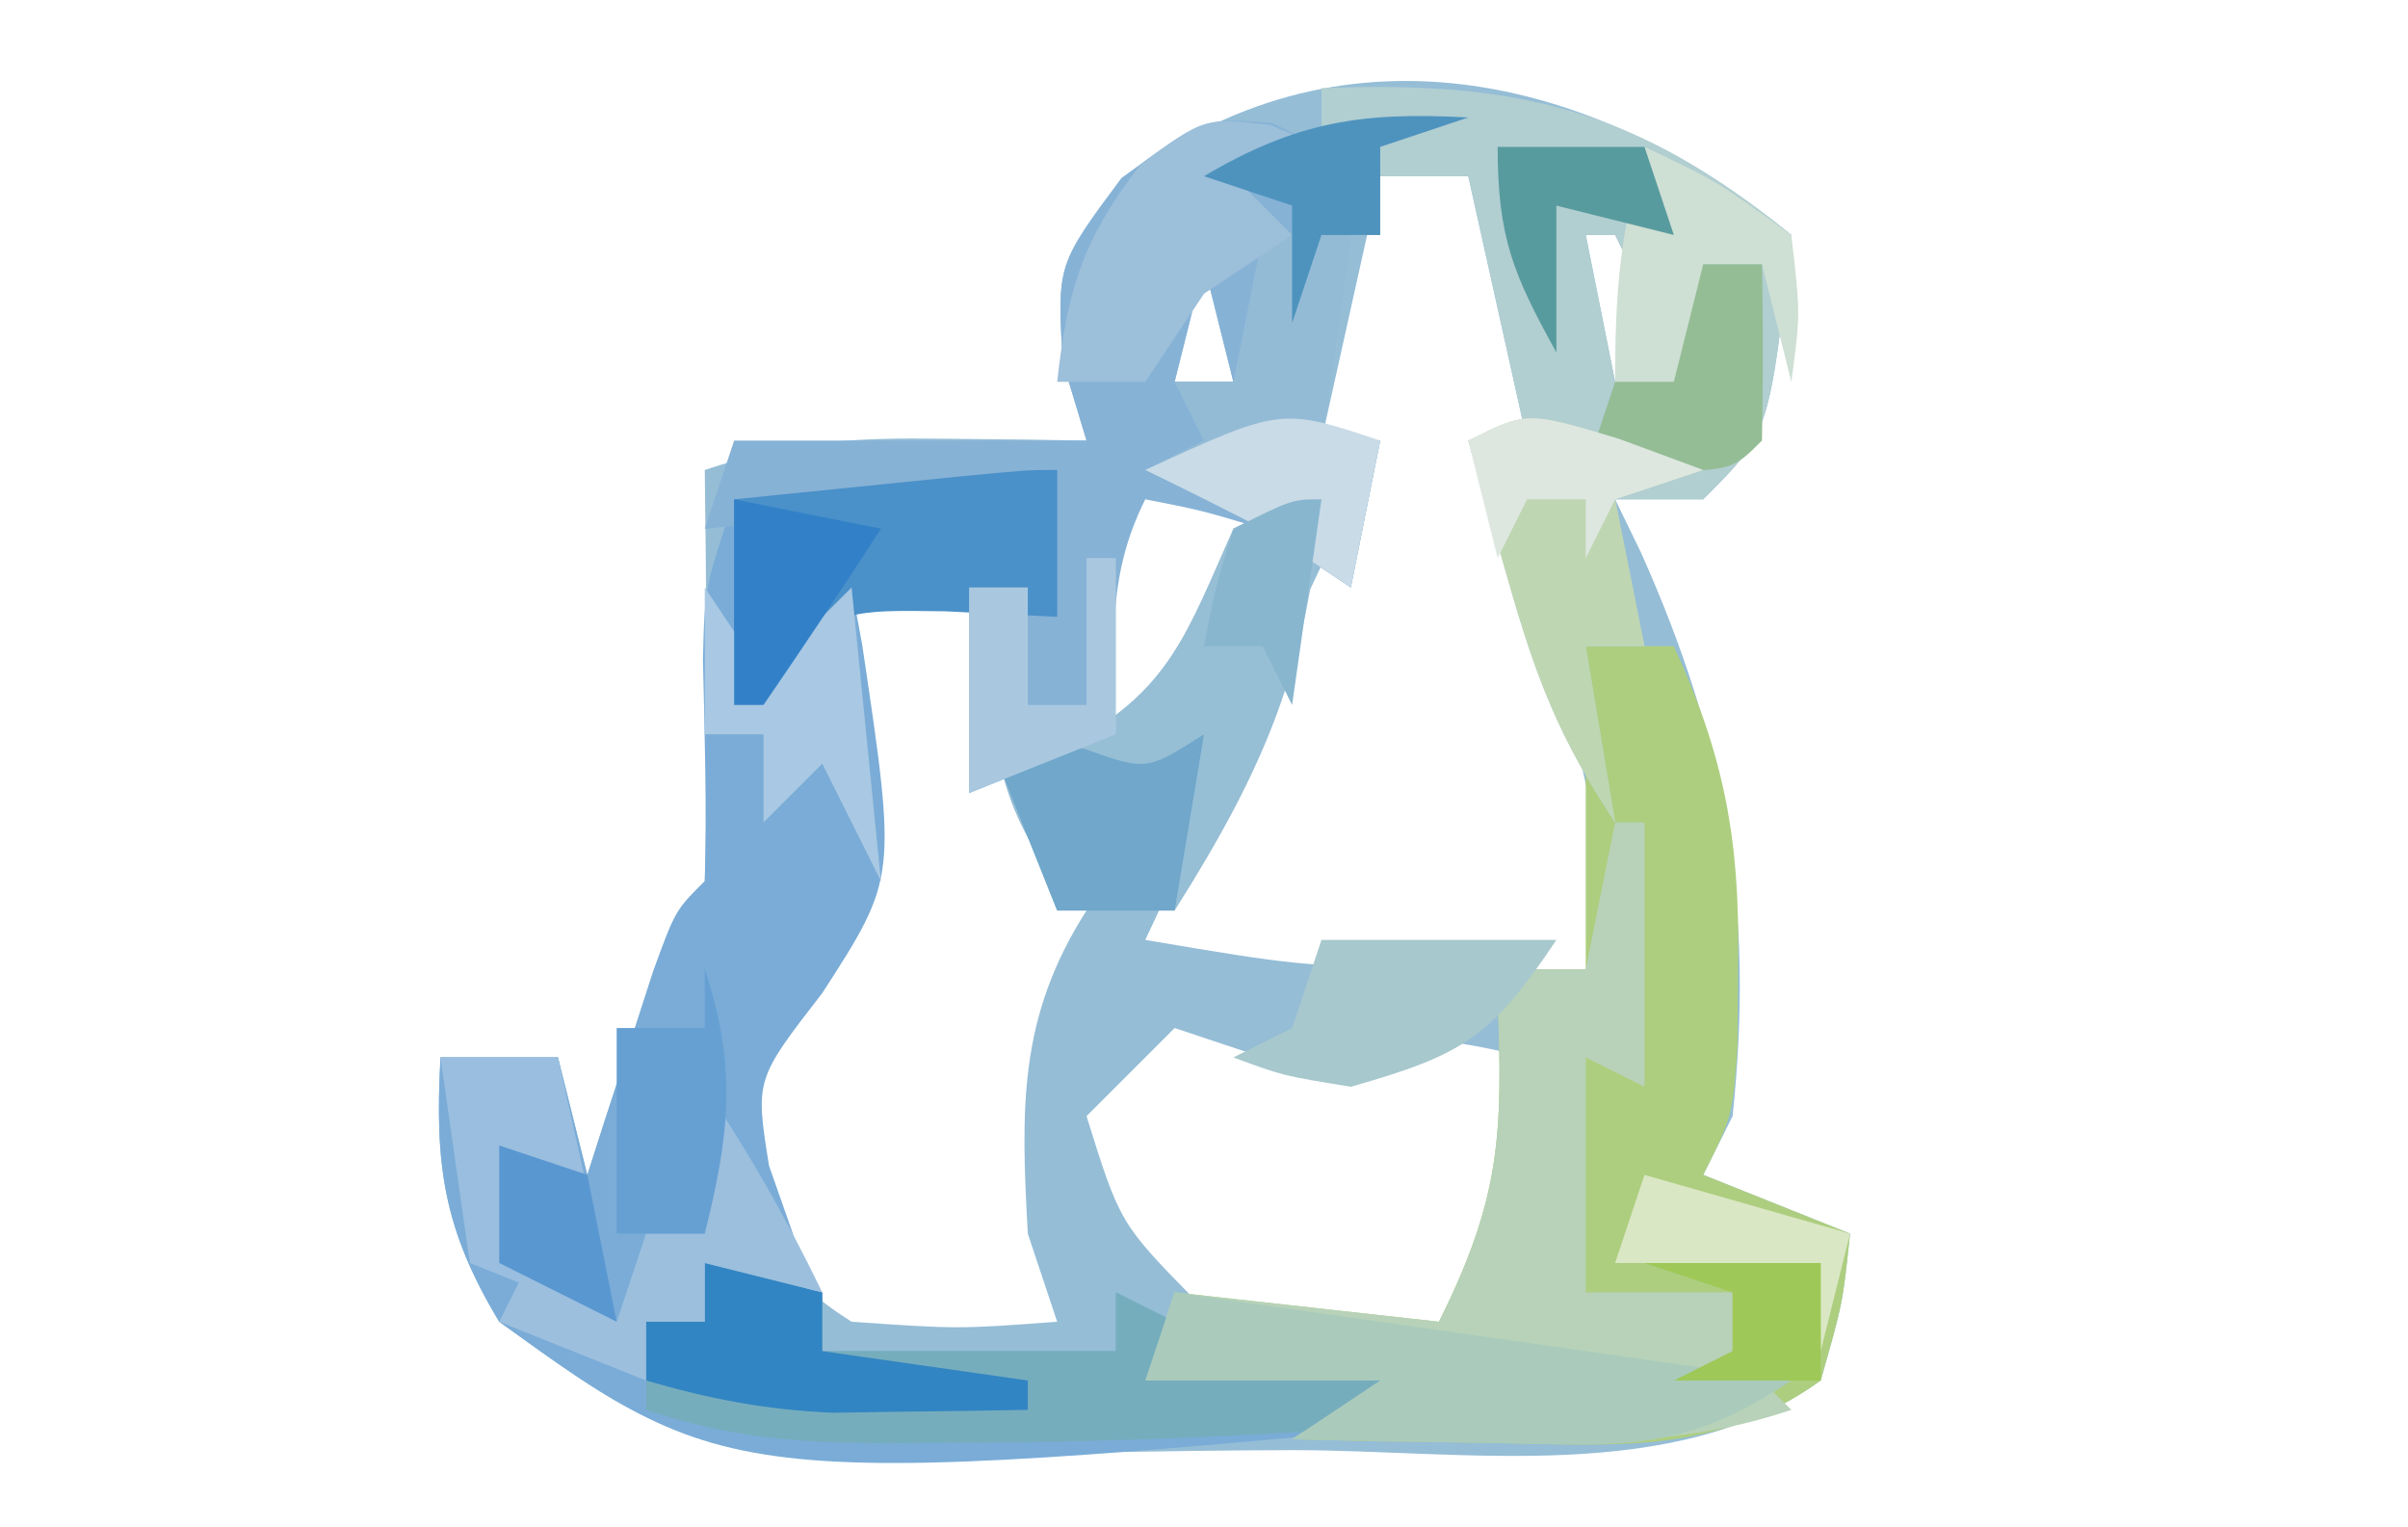 <?xml version="1.0" encoding="UTF-8"?>
<svg version="1.1" xmlns="http://www.w3.org/2000/svg" width="82" height="52">
<path d="M0 0 C-0.75 6.75 -0.75 6.75 -3 9 C-3.99 9 -4.98 9 -6 9 C-5.711 9.594 -5.423 10.189 -5.125 10.801 C-2.209 17.31 -1.246 22.882 -2 30 C-2.495 30.99 -2.495 30.99 -3 32 C-1.35 32.66 0.3 33.32 2 34 C1.75 36.375 1.75 36.375 1 39 C-3.977 42.581 -11.087 41.372 -16.961 41.371 C-19.229 41.375 -21.495 41.411 -23.762 41.449 C-37.695 41.56 -37.695 41.56 -44 37 C-45.892 33.857 -46.203 31.661 -46 28 C-44.68 28 -43.36 28 -42 28 C-41.67 29.32 -41.34 30.64 -41 32 C-40.795 31.362 -40.59 30.724 -40.379 30.066 C-40.109 29.24 -39.84 28.414 -39.562 27.562 C-39.296 26.739 -39.029 25.915 -38.754 25.066 C-38 23 -38 23 -37 22 C-36.927 19.647 -36.916 17.292 -36.938 14.938 C-36.947 13.647 -36.956 12.357 -36.965 11.027 C-36.976 10.028 -36.988 9.029 -37 8 C-33.985 6.995 -31.958 6.897 -28.812 6.938 C-27.911 6.947 -27.01 6.956 -26.082 6.965 C-25.395 6.976 -24.708 6.988 -24 7 C-24.268 6.113 -24.536 5.226 -24.812 4.312 C-25 1 -25 1 -22.812 -1.812 C-15.499 -7.501 -6.841 -5.574 0 0 Z M-14 -2 C-14.66 0.97 -15.32 3.94 -16 7 C-15.34 7 -14.68 7 -14 7 C-16.64 12.61 -19.28 18.22 -22 24 C-16.804 24.878 -16.804 24.878 -11.75 25 C-8 25 -8 25 -6 26 C-6.454 18.97 -8.121 13.415 -11 7 C-10.34 7 -9.68 7 -9 7 C-9.66 4.03 -10.32 1.06 -11 -2 C-11.99 -2 -12.98 -2 -14 -2 Z M-7 0 C-6.67 1.65 -6.34 3.3 -6 5 C-5.34 4.67 -4.68 4.34 -4 4 C-4.66 2.68 -5.32 1.36 -6 0 C-6.33 0 -6.66 0 -7 0 Z M-20 1 C-20.33 2.32 -20.66 3.64 -21 5 C-20.34 5 -19.68 5 -19 5 C-19.33 3.68 -19.66 2.36 -20 1 Z M-23 8 C-24.159 11.478 -23.708 13.459 -23 17 C-20.276 14.647 -19.186 12.375 -18 9 C-19.65 8.67 -21.3 8.34 -23 8 Z M-32 12 C-32.591 13.946 -32.591 13.946 -33 16 C-32.67 16.33 -32.34 16.66 -32 17 C-32.288 20.748 -32.63 23.403 -34.625 26.625 C-36.241 28.922 -36.241 28.922 -35.875 31.625 C-34.887 34.306 -34.422 35.466 -32 37 C-28.375 37.25 -28.375 37.25 -25 37 C-25.33 36.01 -25.66 35.02 -26 34 C-26.232 29.753 -26.332 26.644 -24 23 C-24.495 22.464 -24.99 21.927 -25.5 21.375 C-27.375 18.406 -27.235 16.447 -27 13 C-28.65 12.67 -30.3 12.34 -32 12 Z M-21 27 C-21.99 27.99 -22.98 28.98 -24 30 C-22.862 33.65 -22.862 33.65 -20.25 36.312 C-17.296 37.215 -15.071 37.392 -12 37 C-9.533 34.779 -9.038 33.564 -8.812 30.25 C-8.874 29.508 -8.936 28.765 -9 28 C-12.459 27.135 -14.592 27.091 -18 28 C-18.99 27.67 -19.98 27.34 -21 27 Z M-12 37 C-8 38 -8 38 -8 38 Z " fill="#95BDD6" transform="translate(61,8)"/>
<path d="M0 0 C0 1.65 0 3.3 0 5 C-2.31 4.67 -4.62 4.34 -7 4 C-6.881 4.641 -6.763 5.281 -6.641 5.941 C-5.458 13.877 -5.458 13.877 -8 17.812 C-10.282 20.755 -10.282 20.755 -9.812 23.688 C-9.41 24.832 -9.41 24.832 -9 26 C-8.67 27.32 -8.34 28.64 -8 30 C-4.7 30 -1.4 30 2 30 C2 29.34 2 28.68 2 28 C2.66 28.33 3.32 28.66 4 29 C4 29.33 4 29.66 4 30 C10.93 30.495 10.93 30.495 18 31 C18 31.33 18 31.66 18 32 C-10.974 34.778 -10.974 34.778 -19 29 C-20.895 25.859 -21.203 23.661 -21 20 C-19.68 20 -18.36 20 -17 20 C-16.67 21.32 -16.34 22.64 -16 24 C-15.795 23.362 -15.59 22.724 -15.379 22.066 C-14.975 20.827 -14.975 20.827 -14.562 19.562 C-14.296 18.739 -14.029 17.915 -13.754 17.066 C-13 15 -13 15 -12 14 C-11.928 11.477 -12.004 8.969 -12.062 6.445 C-12 4 -12 4 -11 1 C-9.354 0.833 -7.708 0.666 -6.062 0.5 C-4.688 0.361 -4.688 0.361 -3.285 0.219 C-1 0 -1 0 0 0 Z " fill="#7AACD7" transform="translate(36,16)"/>
<path d="M0 0 C0.99 0 1.98 0 3 0 C4.713 3.717 5.249 6.604 5.188 10.688 C5.181 11.64 5.175 12.593 5.168 13.574 C5 16 5 16 4 18 C5.65 18.66 7.3 19.32 9 20 C8.75 22.375 8.75 22.375 8 25 C4.485 27.55 0.959 27.203 -3.25 27.125 C-4.513 27.107 -5.777 27.089 -7.078 27.07 C-8.042 27.047 -9.007 27.024 -10 27 C-9.01 26.34 -8.02 25.68 -7 25 C-9.64 25 -12.28 25 -15 25 C-14.505 23.515 -14.505 23.515 -14 22 C-11.03 22.33 -8.06 22.66 -5 23 C-2.892 18.784 -2.823 16.602 -3 12 C-4.65 12 -6.3 12 -8 12 C-8 11.67 -8 11.34 -8 11 C-5.36 11 -2.72 11 0 11 C0 7.37 0 3.74 0 0 Z M-5 23 C-1 24 -1 24 -1 24 Z " fill="#ADCE7F" transform="translate(54,22)"/>
<path d="M0 0 C6.748 -0.265 10.77 0.738 16 5 C15.25 11.75 15.25 11.75 13 14 C12.01 14 11.02 14 10 14 C10.33 15.65 10.66 17.3 11 19 C10.34 19 9.68 19 9 19 C9.33 20.98 9.66 22.96 10 25 C8.096 22.144 7.305 20.069 6.375 16.812 C6.115 15.911 5.854 15.01 5.586 14.082 C5.393 13.395 5.199 12.708 5 12 C5.66 12 6.32 12 7 12 C6.34 9.03 5.68 6.06 5 3 C4.01 3 3.02 3 2 3 C2 3.66 2 4.32 2 5 C1.34 5 0.68 5 0 5 C-0.33 5.99 -0.66 6.98 -1 8 C-1 6.68 -1 5.36 -1 4 C-1.99 3.67 -2.98 3.34 -4 3 C-2.68 2.67 -1.36 2.34 0 2 C0 1.34 0 0.68 0 0 Z M9 5 C9.33 6.65 9.66 8.3 10 10 C10.66 9.67 11.32 9.34 12 9 C11.34 7.68 10.68 6.36 10 5 C9.67 5 9.34 5 9 5 Z " fill="#B1CED1" transform="translate(45,3)"/>
<path d="M0 0 C0.557 0.268 1.114 0.536 1.688 0.812 C0.698 1.143 -0.292 1.472 -1.312 1.812 C0.007 2.473 1.327 3.132 2.688 3.812 C2.357 6.122 2.027 8.432 1.688 10.812 C2.348 10.812 3.007 10.812 3.688 10.812 C3.357 12.463 3.027 14.113 2.688 15.812 C1.698 15.152 0.708 14.492 -0.312 13.812 C-2.425 13.18 -2.425 13.18 -4.312 12.812 C-5.667 15.521 -5.378 17.822 -5.312 20.812 C-6.963 21.473 -8.613 22.133 -10.312 22.812 C-10.312 20.503 -10.312 18.192 -10.312 15.812 C-9.652 15.812 -8.992 15.812 -8.312 15.812 C-8.312 14.822 -8.312 13.832 -8.312 12.812 C-11.943 13.143 -15.572 13.473 -19.312 13.812 C-18.983 12.822 -18.652 11.832 -18.312 10.812 C-14.352 10.812 -10.393 10.812 -6.312 10.812 C-6.581 9.926 -6.849 9.039 -7.125 8.125 C-7.312 4.812 -7.312 4.812 -5.125 1.875 C-2.312 -0.188 -2.312 -0.188 0 0 Z M-2.312 4.812 C-2.643 6.133 -2.973 7.452 -3.312 8.812 C-2.652 8.812 -1.992 8.812 -1.312 8.812 C-1.643 7.492 -1.972 6.173 -2.312 4.812 Z " fill="#86B2D6" transform="translate(43.312,4.188)"/>
<path d="M0 0 C0.33 0 0.66 0 1 0 C1 2.97 1 5.94 1 9 C0.34 8.67 -0.32 8.34 -1 8 C-1 10.64 -1 13.28 -1 16 C0.65 16 2.3 16 4 16 C4 16.66 4 17.32 4 18 C4.66 18.66 5.32 19.32 6 20 C2.44 21.187 -0.438 21.097 -4.188 21.062 C-5.46 21.053 -6.732 21.044 -8.043 21.035 C-9.507 21.018 -9.507 21.018 -11 21 C-10.01 20.34 -9.02 19.68 -8 19 C-10.64 19 -13.28 19 -16 19 C-15.505 17.515 -15.505 17.515 -15 16 C-12.03 16.33 -9.06 16.66 -6 17 C-3.892 12.784 -3.823 10.602 -4 6 C-5.65 6 -7.3 6 -9 6 C-9 5.67 -9 5.34 -9 5 C-6.36 5 -3.72 5 -1 5 C-0.67 3.35 -0.34 1.7 0 0 Z M-6 17 C-2 18 -2 18 -2 18 Z " fill="#B7D2B8" transform="translate(55,28)"/>
<path d="M0 0 C1.32 0.33 2.64 0.66 4 1 C4 1.66 4 2.32 4 3 C7.3 3 10.6 3 14 3 C14 2.34 14 1.68 14 1 C14.66 1.33 15.32 1.66 16 2 C16 2.33 16 2.66 16 3 C22.93 3.495 22.93 3.495 30 4 C30 4.33 30 4.66 30 5 C22.789 5.691 15.617 6.105 8.375 6.125 C7.689 6.13 7.002 6.134 6.295 6.139 C3.251 6.13 0.912 5.971 -2 5 C-2 4.01 -2 3.02 -2 2 C-1.34 2 -0.68 2 0 2 C0 1.34 0 0.68 0 0 Z " fill="#76ADBD" transform="translate(24,43)"/>
<path d="M0 0 C-0.466 5.707 -1.938 9.159 -5 14 C-6.32 14 -7.64 14 -9 14 C-9.66 12.35 -10.32 10.7 -11 9 C-10.237 8.794 -9.474 8.588 -8.688 8.375 C-5.17 6.575 -4.578 4.532 -3 1 C-1 0 -1 0 0 0 Z " fill="#96BED5" transform="translate(45,17)"/>
<path d="M0 0 C6.93 0.99 13.86 1.98 21 3 C17.263 5.491 15.255 5.207 10.812 5.125 C9.54 5.107 8.268 5.089 6.957 5.07 C5.493 5.036 5.493 5.036 4 5 C4.99 4.34 5.98 3.68 7 3 C4.36 3 1.72 3 -1 3 C-0.67 2.01 -0.34 1.02 0 0 Z " fill="#AACBBC" transform="translate(40,44)"/>
<path d="M0 0 C0 1.65 0 3.3 0 5 C-1.887 4.907 -1.887 4.907 -3.812 4.812 C-7.17 4.764 -7.17 4.764 -10 6.5 C-10.33 6.995 -10.66 7.49 -11 8 C-11 5.69 -11 3.38 -11 1 C-9.354 0.833 -7.708 0.666 -6.062 0.5 C-4.688 0.361 -4.688 0.361 -3.285 0.219 C-1 0 -1 0 0 0 Z " fill="#4A90C9" transform="translate(36,16)"/>
<path d="M0 0 C0.99 0 1.98 0 3 0 C2.67 2.31 2.34 4.62 2 7 C2.66 7 3.32 7 4 7 C3.67 8.65 3.34 10.3 3 12 C2.01 11.34 1.02 10.68 0 10 C-1.326 9.318 -2.658 8.648 -4 8 C-3.34 7.67 -2.68 7.34 -2 7 C-2.33 6.34 -2.66 5.68 -3 5 C-2.34 5 -1.68 5 -1 5 C-0.67 3.35 -0.34 1.7 0 0 Z " fill="#94BBD6" transform="translate(43,8)"/>
<path d="M0 0 C0.949 0.351 1.897 0.701 2.875 1.062 C1.885 1.393 0.895 1.722 -0.125 2.062 C0.205 3.712 0.535 5.362 0.875 7.062 C0.215 7.062 -0.445 7.062 -1.125 7.062 C-0.795 9.043 -0.465 11.023 -0.125 13.062 C-2.029 10.207 -2.82 8.131 -3.75 4.875 C-4.141 3.523 -4.141 3.523 -4.539 2.145 C-4.732 1.457 -4.926 0.77 -5.125 0.062 C-3.125 -0.938 -3.125 -0.938 0 0 Z " fill="#BFD6B2" transform="translate(55.125,14.938)"/>
<path d="M0 0 C1.32 0 2.64 0 4 0 C4.66 2.97 5.32 5.94 6 9 C3.525 8.01 3.525 8.01 1 7 C0.67 4.69 0.34 2.38 0 0 Z " fill="#9ABEDF" transform="translate(15,36)"/>
<path d="M0 0 C0.866 0.371 0.866 0.371 1.75 0.75 C0.76 1.08 -0.23 1.41 -1.25 1.75 C-0.59 2.41 0.07 3.07 0.75 3.75 C-0.24 4.41 -1.23 5.07 -2.25 5.75 C-3.24 7.235 -3.24 7.235 -4.25 8.75 C-5.24 8.75 -6.23 8.75 -7.25 8.75 C-6.899 5.595 -6.385 3.927 -4.438 1.375 C-2.25 -0.25 -2.25 -0.25 0 0 Z " fill="#9CBFDA" transform="translate(43.25,4.25)"/>
<path d="M0 0 C1.32 0.33 2.64 0.66 4 1 C4 1.66 4 2.32 4 3 C6.31 3.33 8.62 3.66 11 4 C11 4.33 11 4.66 11 5 C9.583 5.027 8.167 5.047 6.75 5.062 C5.567 5.08 5.567 5.08 4.359 5.098 C2.093 5.004 0.171 4.632 -2 4 C-2 3.34 -2 2.68 -2 2 C-1.34 2 -0.68 2 0 2 C0 1.34 0 0.68 0 0 Z " fill="#3285C3" transform="translate(24,43)"/>
<path d="M0 0 C1.546 2.319 2.796 4.506 4 7 C2.68 6.67 1.36 6.34 0 6 C0 6.66 0 7.32 0 8 C-0.66 8 -1.32 8 -2 8 C-2 8.66 -2 9.32 -2 10 C-4.475 9.01 -4.475 9.01 -7 8 C-6.67 7.34 -6.34 6.68 -6 6 C-4.515 6.99 -4.515 6.99 -3 8 C-2.67 7.01 -2.34 6.02 -2 5 C-1.34 5 -0.68 5 0 5 C0 3.35 0 1.7 0 0 Z " fill="#9CBFDE" transform="translate(24,37)"/>
<path d="M0 0 C0.639 0.165 1.279 0.33 1.938 0.5 C4.046 1.246 4.046 1.246 6 0 C5.67 1.98 5.34 3.96 5 6 C3.68 6 2.36 6 1 6 C0.34 4.35 -0.32 2.7 -1 1 C-0.67 0.67 -0.34 0.34 0 0 Z " fill="#70A7CB" transform="translate(35,25)"/>
<path d="M0 0 C1.108 3.325 0.845 5.622 0 9 C-0.99 9 -1.98 9 -3 9 C-3 6.69 -3 4.38 -3 2 C-2.01 2 -1.02 2 0 2 C0 1.34 0 0.68 0 0 Z " fill="#66A0D3" transform="translate(24,33)"/>
<path d="M0 0 C2.64 0 5.28 0 8 0 C5.762 3.357 4.781 3.92 1 5 C-1.312 4.625 -1.312 4.625 -3 4 C-2.34 3.67 -1.68 3.34 -1 3 C-0.67 2.01 -0.34 1.02 0 0 Z " fill="#A7C8CD" transform="translate(45,32)"/>
<path d="M0 0 C0.99 1.485 0.99 1.485 2 3 C2.99 2.01 3.98 1.02 5 0 C5.33 3.3 5.66 6.6 6 10 C5.34 8.68 4.68 7.36 4 6 C3.34 6.66 2.68 7.32 2 8 C2 7.01 2 6.02 2 5 C1.34 5 0.68 5 0 5 C0 3.35 0 1.7 0 0 Z " fill="#A8C8E3" transform="translate(24,20)"/>
<path d="M0 0 C2.5 1.188 2.5 1.188 5 3 C5.312 5.688 5.312 5.688 5 8 C4.67 6.68 4.34 5.36 4 4 C3.34 4 2.68 4 2 4 C1.67 5.65 1.34 7.3 1 9 C0.34 8.67 -0.32 8.34 -1 8 C-1 4.887 -0.826 2.892 0 0 Z " fill="#CEDFD3" transform="translate(56,5)"/>
<path d="M0 0 C0.66 0 1.32 0 2 0 C2.043 2 2.041 4 2 6 C1 7 1 7 -1.562 7.062 C-2.769 7.032 -2.769 7.032 -4 7 C-3.67 6.01 -3.34 5.02 -3 4 C-2.34 4 -1.68 4 -1 4 C-0.67 2.68 -0.34 1.36 0 0 Z " fill="#94BD95" transform="translate(58,9)"/>
<path d="M0 0 C-0.99 0.33 -1.98 0.66 -3 1 C-3 1.99 -3 2.98 -3 4 C-3.66 4 -4.32 4 -5 4 C-5.33 4.99 -5.66 5.98 -6 7 C-6 5.68 -6 4.36 -6 3 C-6.99 2.67 -7.98 2.34 -9 2 C-5.865 0.142 -3.625 -0.201 0 0 Z " fill="#4E93BE" transform="translate(50,4)"/>
<path d="M0 0 C2.475 0.495 2.475 0.495 5 1 C3.696 3.019 2.362 5.019 1 7 C0.67 7 0.34 7 0 7 C0 4.69 0 2.38 0 0 Z " fill="#3281C8" transform="translate(25,17)"/>
<path d="M0 0 C0.33 0 0.66 0 1 0 C1 1.98 1 3.96 1 6 C-0.65 6.66 -2.3 7.32 -4 8 C-4 5.69 -4 3.38 -4 1 C-3.34 1 -2.68 1 -2 1 C-2 2.32 -2 3.64 -2 5 C-1.34 5 -0.68 5 0 5 C0 3.35 0 1.7 0 0 Z " fill="#A9C8DF" transform="translate(37,19)"/>
<path d="M0 0 C2.31 0.66 4.62 1.32 7 2 C6.67 3.32 6.34 4.64 6 6 C6 5.01 6 4.02 6 3 C3.69 3 1.38 3 -1 3 C-0.67 2.01 -0.34 1.02 0 0 Z " fill="#DAE7C4" transform="translate(56,40)"/>
<path d="M0 0 C-0.33 1.65 -0.66 3.3 -1 5 C-1.99 4.34 -2.98 3.68 -4 3 C-5.326 2.318 -6.658 1.648 -8 1 C-3.375 -1.125 -3.375 -1.125 0 0 Z " fill="#C9DBE7" transform="translate(47,15)"/>
<path d="M0 0 C1.65 0 3.3 0 5 0 C5.33 0.99 5.66 1.98 6 3 C4.68 2.67 3.36 2.34 2 2 C2 3.65 2 5.3 2 7 C0.539 4.353 0 3.106 0 0 Z " fill="#589B9F" transform="translate(51,5)"/>
<path d="M0 0 C1.98 0 3.96 0 6 0 C6 1.32 6 2.64 6 4 C4.35 4 2.7 4 1 4 C1.66 3.67 2.32 3.34 3 3 C3 2.34 3 1.68 3 1 C2.01 0.67 1.02 0.34 0 0 Z " fill="#9EC857" transform="translate(56,43)"/>
<path d="M0 0 C0.99 0.33 1.98 0.66 3 1 C3.33 2.65 3.66 4.3 4 6 C2.68 5.34 1.36 4.68 0 4 C0 2.68 0 1.36 0 0 Z " fill="#5997D1" transform="translate(17,39)"/>
<path d="M0 0 C-0.33 2.31 -0.66 4.62 -1 7 C-1.33 6.34 -1.66 5.68 -2 5 C-2.66 5 -3.32 5 -4 5 C-3.625 3.062 -3.625 3.062 -3 1 C-1 0 -1 0 0 0 Z " fill="#88B6CF" transform="translate(45,17)"/>
<path d="M0 0 C0.949 0.351 1.897 0.701 2.875 1.062 C1.885 1.393 0.895 1.722 -0.125 2.062 C-0.455 2.723 -0.785 3.382 -1.125 4.062 C-1.125 3.402 -1.125 2.743 -1.125 2.062 C-1.785 2.062 -2.445 2.062 -3.125 2.062 C-3.455 2.723 -3.785 3.382 -4.125 4.062 C-4.455 2.743 -4.785 1.423 -5.125 0.062 C-3.125 -0.938 -3.125 -0.938 0 0 Z " fill="#DDE7E0" transform="translate(55.125,14.938)"/>
</svg>

